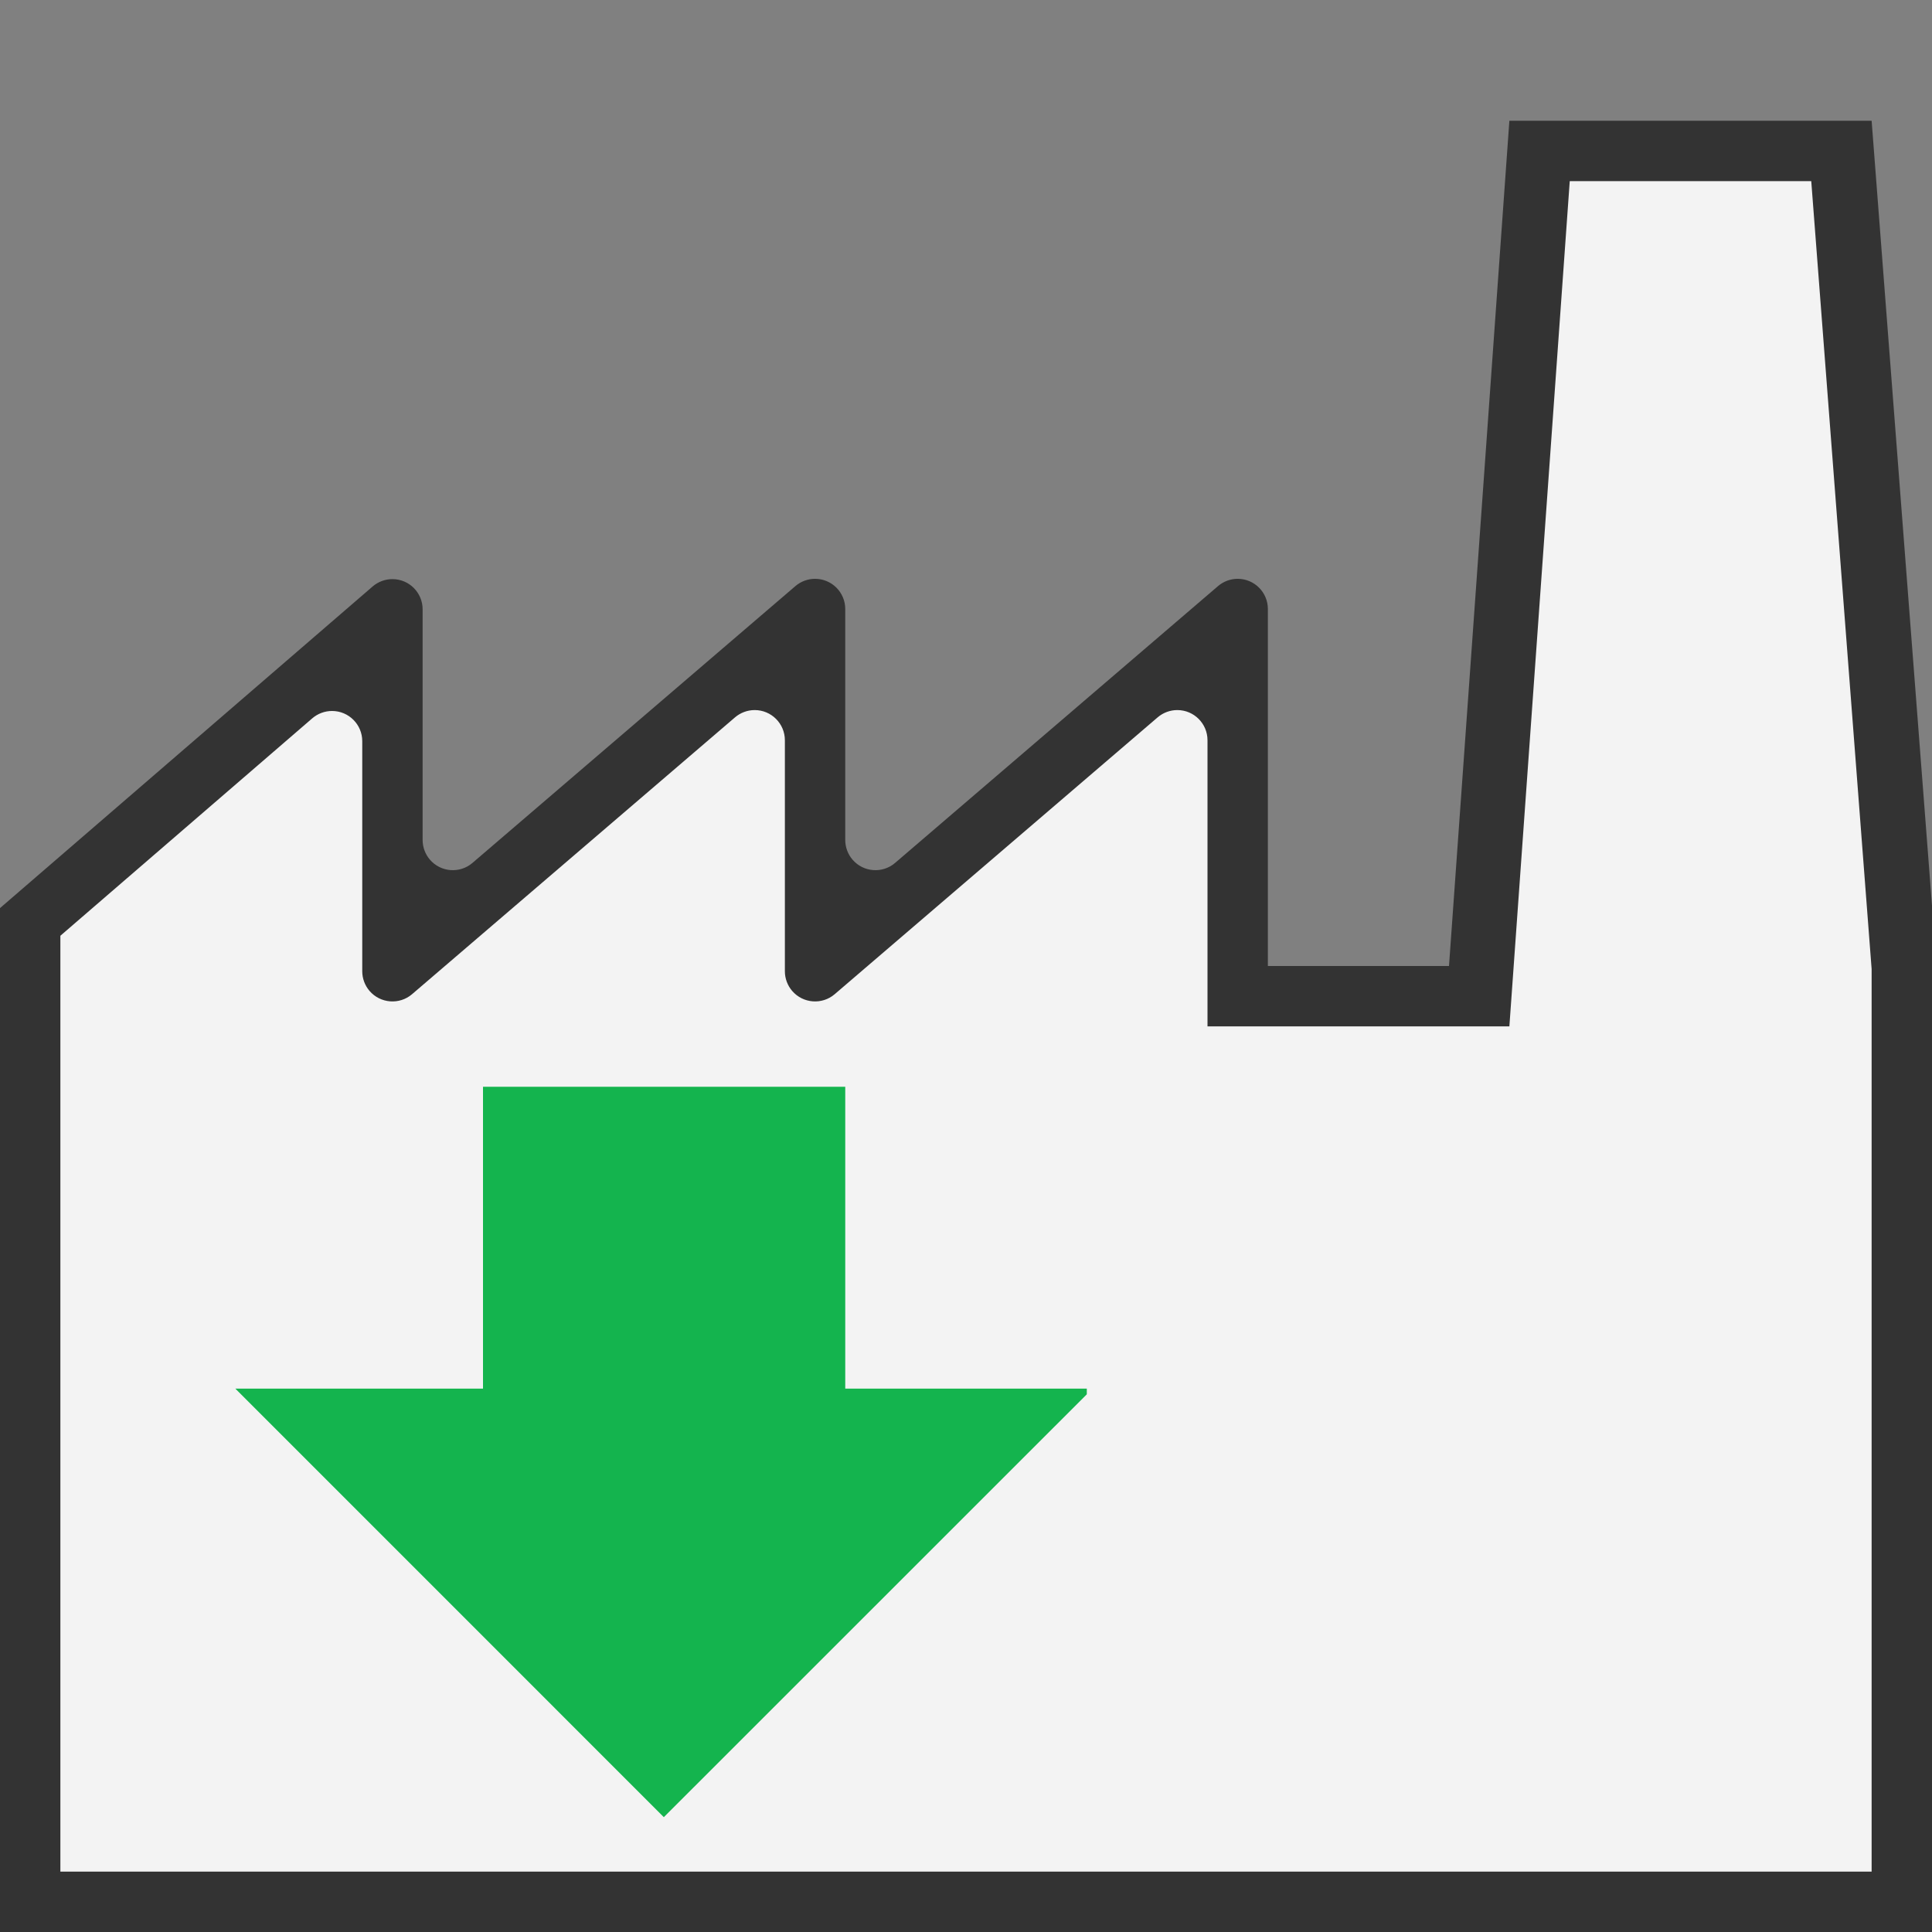 <?xml version="1.0" encoding="UTF-8" standalone="no"?>
<svg width="32px" height="32px" viewBox="0 0 32 32" version="1.1" xmlns="http://www.w3.org/2000/svg" xmlns:xlink="http://www.w3.org/1999/xlink">
    <rect x="0" y="0" width="32" height="32" fill="#808080" stroke="none"/>
    <!-- Generator: Sketch 50.2 (55047) - http://www.bohemiancoding.com/sketch -->
    <title>Factory</title>
    <desc>Created with Sketch.</desc>
    <defs></defs>
    <g stroke="none" stroke-width="1" fill="none" fill-rule="evenodd">
        <path d="M25,2 L24,16 L21,16 L21,10.087 C21,9.811 20.776,9.587 20.5,9.587 C20.381,9.587 20.265,9.63 20.175,9.707 L14.825,14.293 C14.616,14.472 14.3,14.448 14.12,14.238 C14.043,14.148 14,14.032 14,13.913 L14,10.087 C14,9.811 13.776,9.587 13.5,9.587 C13.381,9.587 13.265,9.63 13.175,9.707 L7.825,14.293 C7.616,14.472 7.3,14.448 7.12,14.238 C7.043,14.148 7,14.032 7,13.913 L7,10.092 C7,9.816 6.776,9.592 6.5,9.592 C6.38,9.592 6.264,9.635 6.173,9.713 L0,15.041 L0,32 L32,32 L32,15 L31,2 L25,2 Z" fill="#333333" fill-rule="nonzero"></path>
        <path d="M30,3 L26,3 L25,17 L20,17 L20,12.261 C20,11.985 19.776,11.761 19.5,11.761 C19.381,11.761 19.265,11.804 19.175,11.881 L13.825,16.467 C13.616,16.646 13.3,16.622 13.12,16.412 C13.043,16.322 13,16.206 13,16.087 L13,12.261 C13,11.985 12.776,11.761 12.5,11.761 C12.381,11.761 12.265,11.804 12.175,11.881 L6.825,16.467 C6.616,16.646 6.3,16.622 6.12,16.412 C6.043,16.322 6,16.206 6,16.087 L6,12.276 C6,12 5.776,11.776 5.5,11.776 C5.38,11.776 5.264,11.819 5.173,11.897 L1,15.499 L1,31 L31,31 L31,16.05 L30,3 Z" fill="#F3F3F3" fill-rule="nonzero"></path>
        <polygon fill="#14B44E" fill-rule="nonzero" points="8 18 8 23 3.898 23 10.995 30.098 18.001 23.094 18.001 23 14 23 14 18"></polygon>
    </g>
</svg>